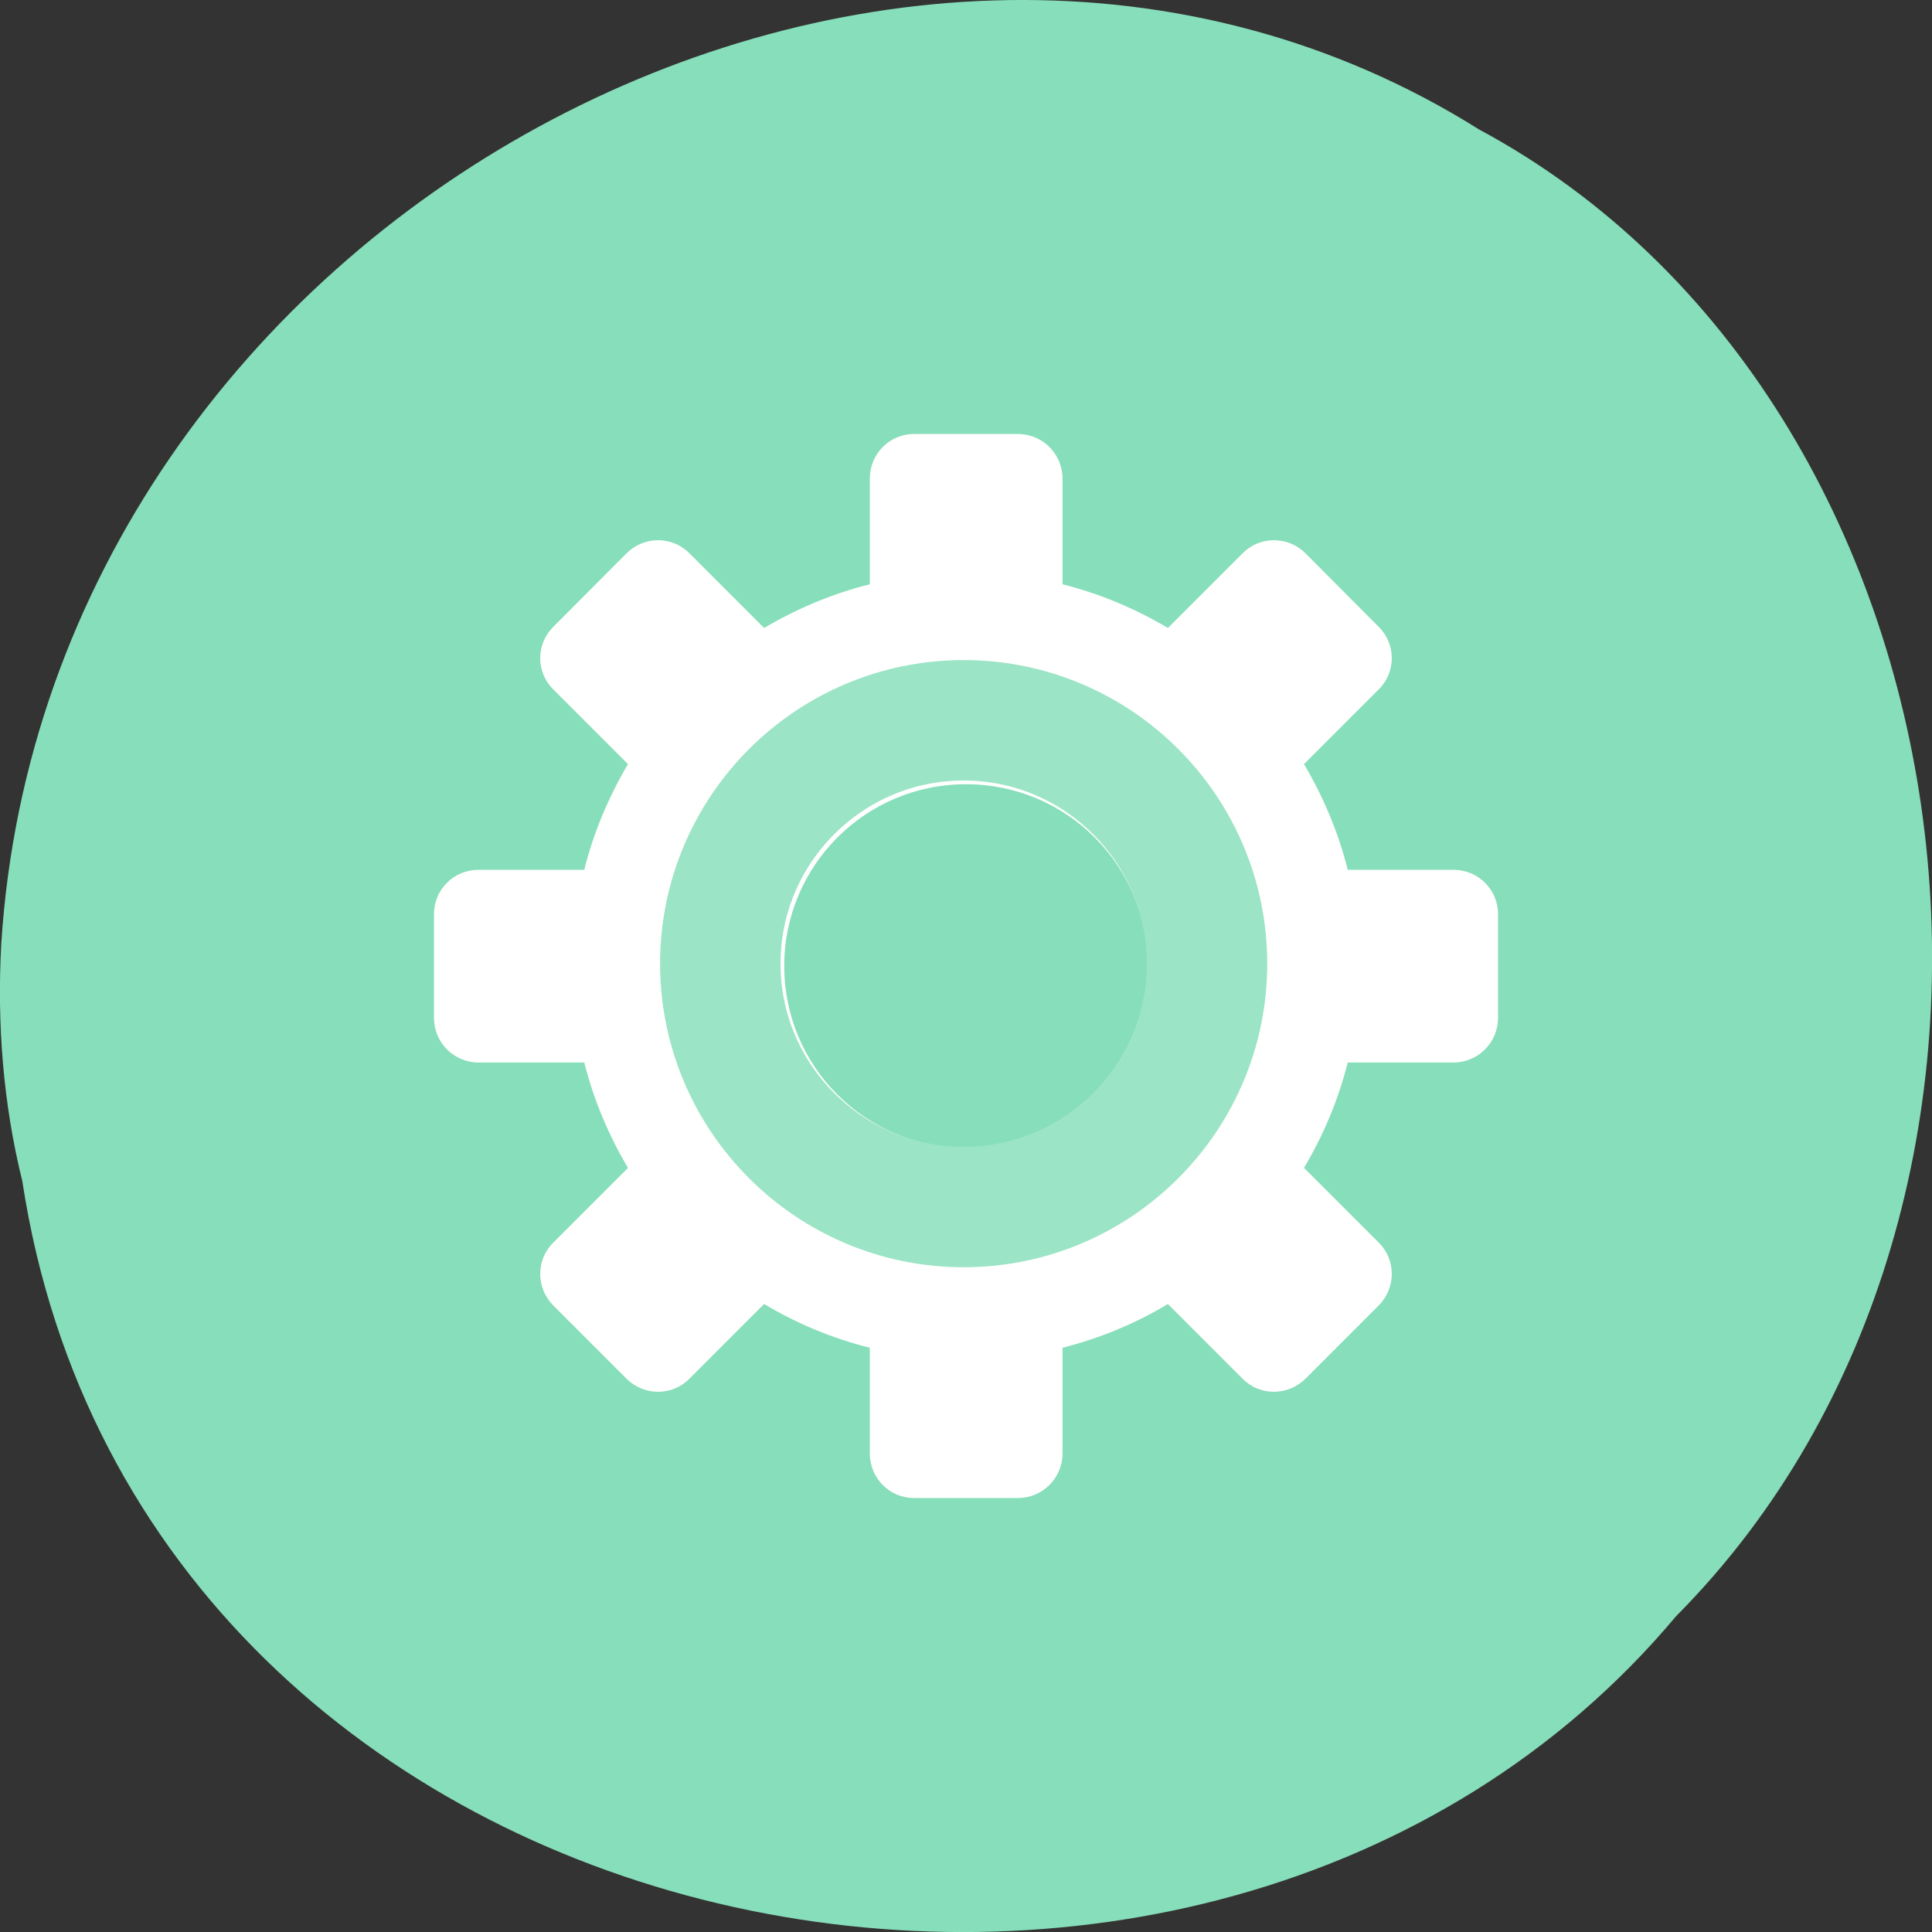 
<svg xmlns="http://www.w3.org/2000/svg" xmlns:xlink="http://www.w3.org/1999/xlink" width="24px" height="24px" viewBox="0 0 24 24" version="1.1">
<rect x="0" y="0" width="24" height="24" fill="#333333" stroke="none"/>
<g id="surface1">
<path style=" stroke:none;fill-rule:nonzero;fill:rgb(52.941%,87.059%,72.941%);fill-opacity:1;" d="M 0.277 14.672 C 1.766 24.43 14.984 27.039 20.82 20.078 C 25.957 14.906 24.68 5 18.375 1.609 C 11.141 -2.934 0.594 2.68 0.016 11.719 C -0.039 12.711 0.039 13.711 0.277 14.672 Z M 0.277 14.672 "/>
<path style=" stroke:none;fill-rule:nonzero;fill:rgb(100%,100%,100%);fill-opacity:1;" d="M 11.355 5.391 C 11.047 5.391 10.805 5.641 10.805 5.945 L 10.805 7.258 C 10.336 7.375 9.898 7.562 9.492 7.801 L 8.566 6.875 C 8.352 6.656 8 6.656 7.781 6.875 L 6.875 7.785 C 6.656 8 6.656 8.352 6.875 8.566 L 7.801 9.492 C 7.562 9.898 7.375 10.336 7.258 10.805 L 5.945 10.805 C 5.641 10.805 5.391 11.047 5.391 11.355 L 5.391 12.645 C 5.391 12.953 5.641 13.199 5.945 13.199 L 7.258 13.199 C 7.375 13.664 7.562 14.105 7.801 14.508 L 6.875 15.434 C 6.656 15.648 6.656 16 6.875 16.219 L 7.781 17.125 C 8 17.344 8.352 17.344 8.566 17.125 L 9.492 16.199 C 9.898 16.441 10.336 16.625 10.805 16.742 L 10.805 18.055 C 10.805 18.359 11.047 18.609 11.355 18.609 L 12.645 18.609 C 12.953 18.609 13.199 18.359 13.199 18.055 L 13.199 16.742 C 13.664 16.625 14.105 16.441 14.508 16.199 L 15.434 17.125 C 15.648 17.344 16 17.344 16.219 17.125 L 17.125 16.219 C 17.344 16 17.344 15.648 17.125 15.434 L 16.199 14.508 C 16.438 14.105 16.625 13.664 16.742 13.199 L 18.055 13.199 C 18.359 13.199 18.609 12.953 18.609 12.645 L 18.609 11.355 C 18.609 11.047 18.359 10.805 18.055 10.805 L 16.742 10.805 C 16.625 10.336 16.438 9.898 16.199 9.492 L 17.125 8.566 C 17.344 8.352 17.344 8 17.125 7.785 L 16.219 6.875 C 16 6.656 15.648 6.656 15.434 6.875 L 14.508 7.801 C 14.105 7.562 13.664 7.375 13.199 7.258 L 13.199 5.945 C 13.199 5.641 12.953 5.391 12.645 5.391 Z M 12 9.742 C 13.25 9.742 14.258 10.75 14.258 12 C 14.258 13.25 13.25 14.258 12 14.258 C 10.75 14.258 9.742 13.25 9.742 12 C 9.742 10.754 10.75 9.742 12 9.742 Z M 12 9.742 "/>
<path style="fill:none;stroke-width:17.6;stroke-linecap:butt;stroke-linejoin:miter;stroke:rgb(60.784%,89.412%,77.647%);stroke-opacity:1;stroke-miterlimit:4;" d="M 163.567 127.999 C 163.567 147.616 147.617 163.566 128 163.566 C 108.383 163.566 92.432 147.616 92.432 127.999 C 92.432 108.382 108.383 92.431 128 92.431 C 147.617 92.431 163.567 108.382 163.567 127.999 Z M 163.567 127.999 " transform="matrix(0.085,0,0,0.085,1.091,1.091)"/>
</g>
</svg>
